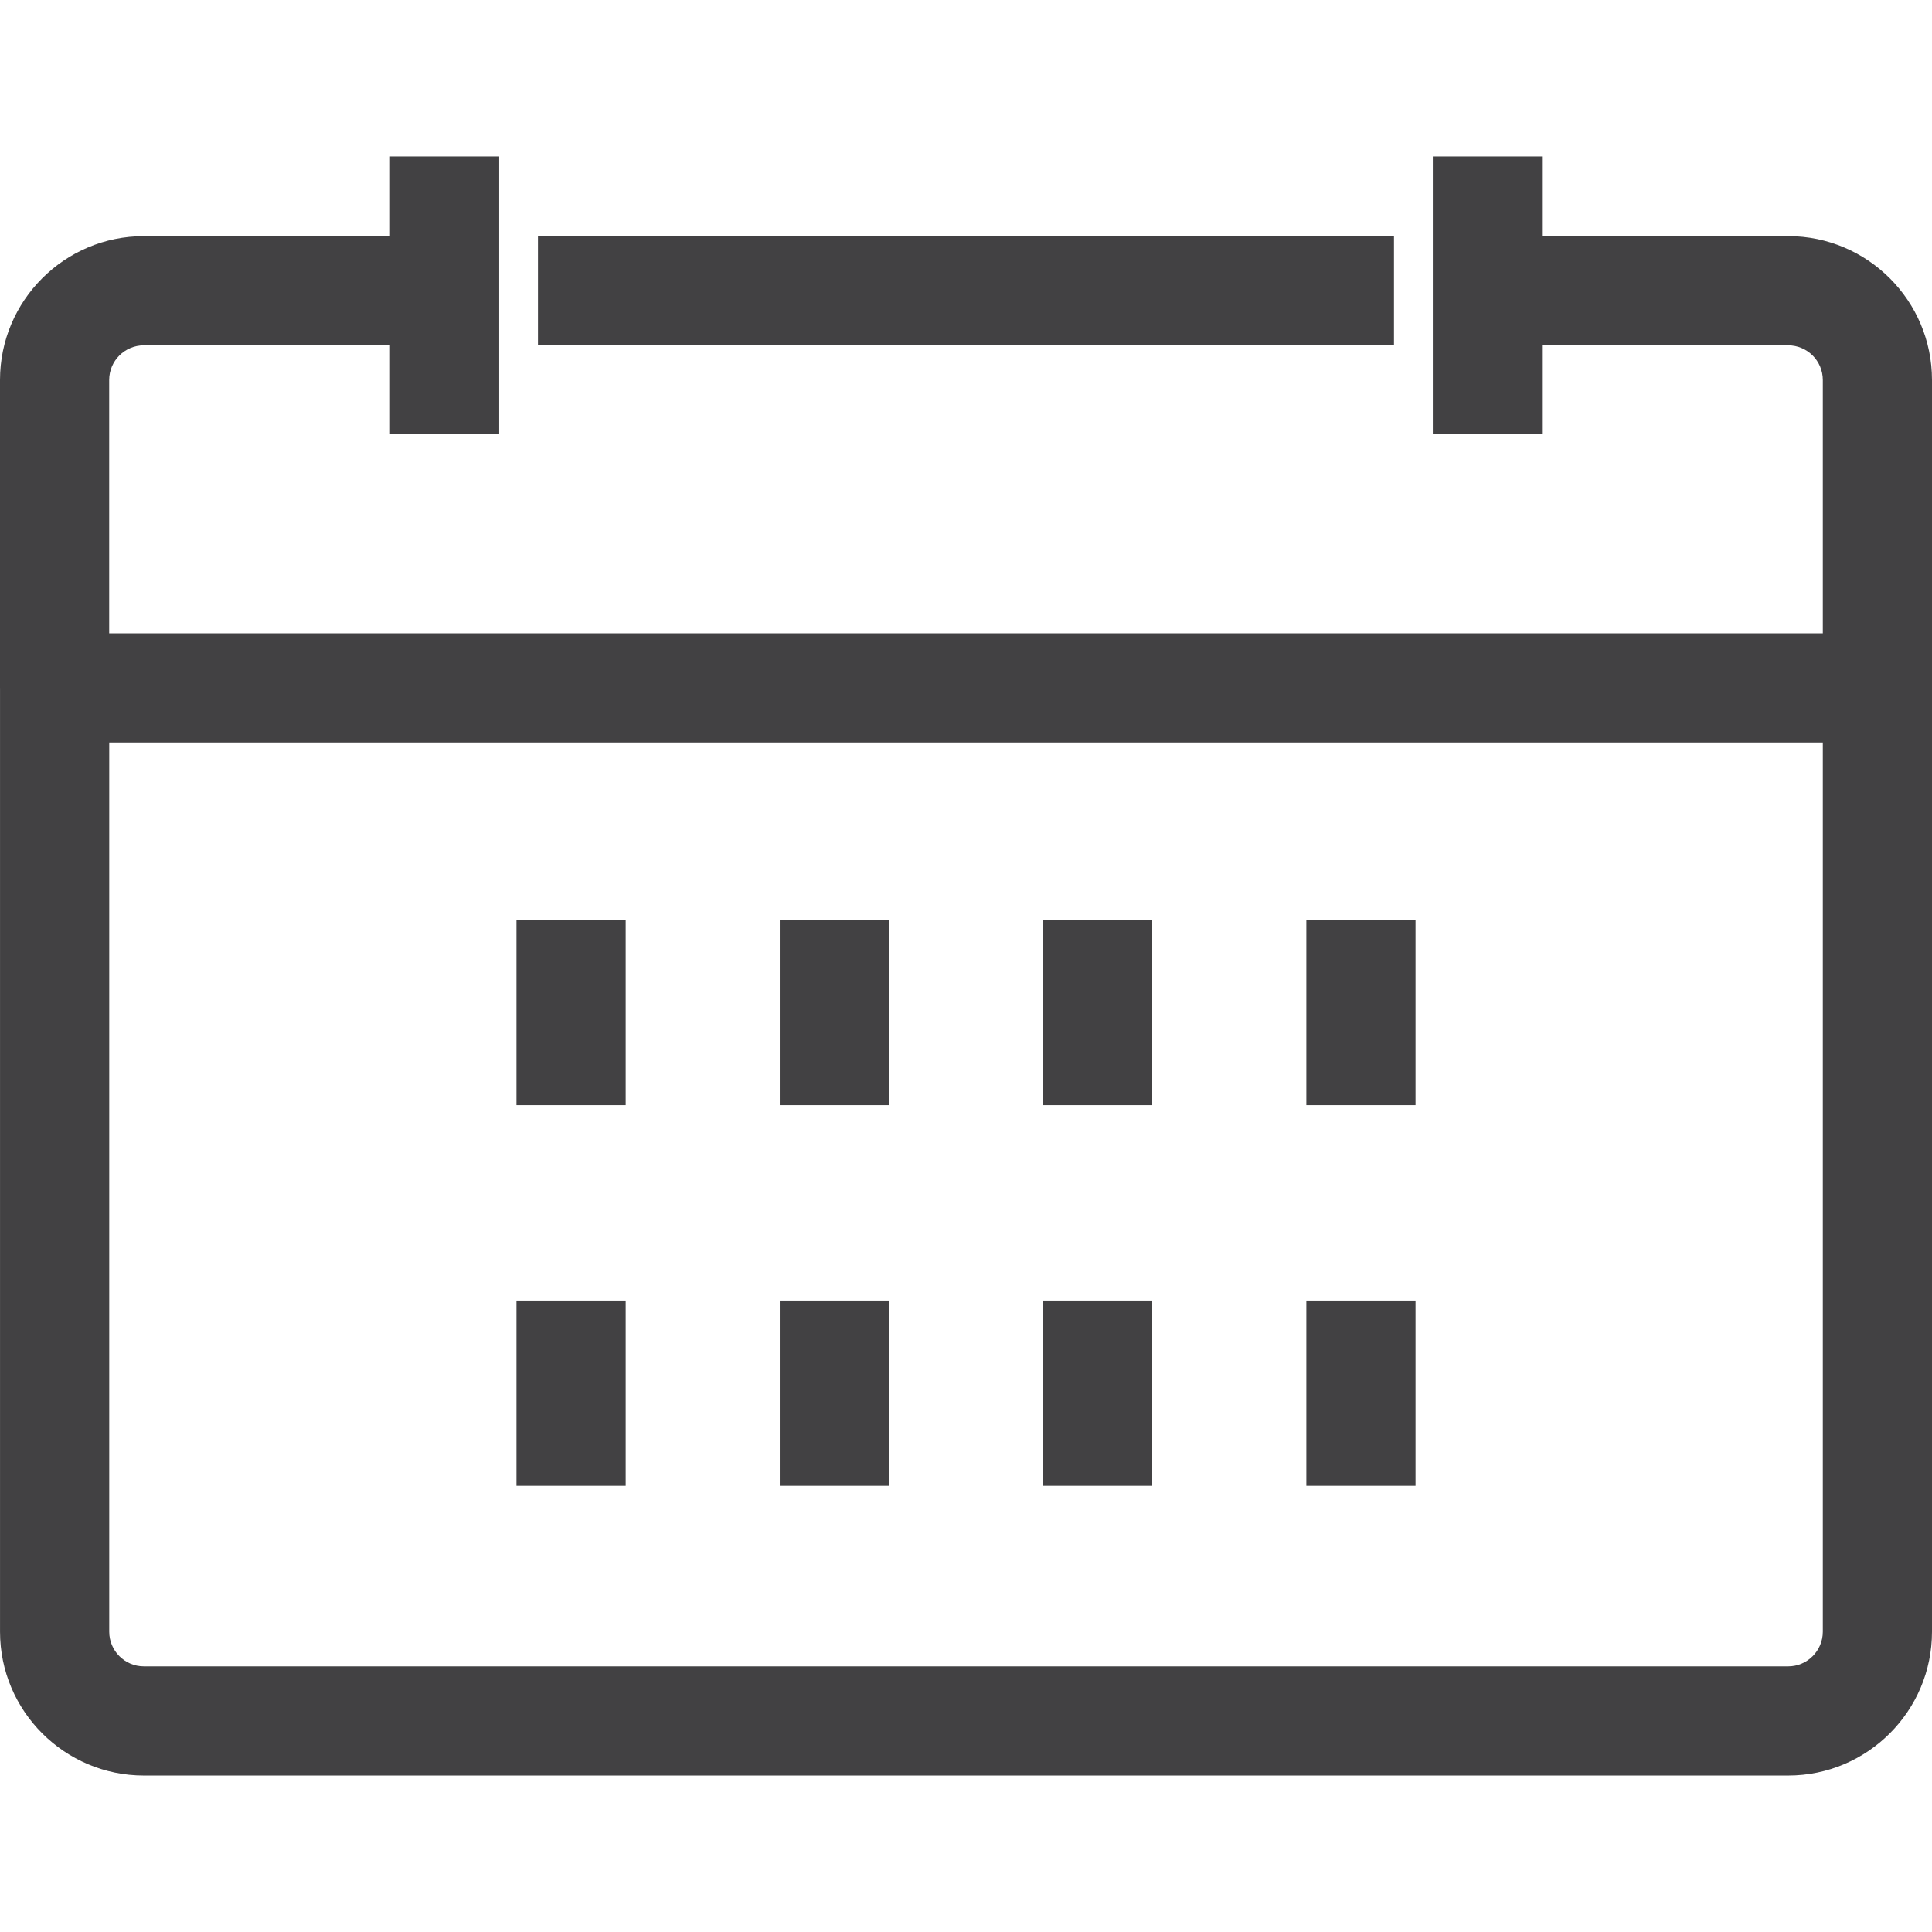 <?xml version="1.0" encoding="utf-8"?>
<!-- Generator: Adobe Illustrator 16.0.0, SVG Export Plug-In . SVG Version: 6.00 Build 0)  -->
<!DOCTYPE svg PUBLIC "-//W3C//DTD SVG 1.1//EN" "http://www.w3.org/Graphics/SVG/1.1/DTD/svg11.dtd">
<svg version="1.1" id="Layer_1" xmlns="http://www.w3.org/2000/svg" xmlns:xlink="http://www.w3.org/1999/xlink" x="0px" y="0px"
	 width="80px" height="80px" viewBox="0 0 80 80" enable-background="new 0 0 80 80" xml:space="preserve">
<g>
	<rect x="22.276" y="9.778" fill="#424143" width="35.446" height="4.521"/>
	<path fill="#424143" d="M74.045,9.778H63.851v-3.3h-4.521v11.48h4.521V14.3h10.194c0.79,0,1.434,0.644,1.434,1.435v10.488v0.001
		H4.523v-0.001H4.521V15.735c0-0.791,0.644-1.435,1.435-1.435H16.15v3.659h4.521V6.479H16.15v3.3H5.957
		C2.672,9.778,0,12.45,0,15.735v12.75c0,0.005,0.001,0.009,0.001,0.015v39.066c0,3.283,2.672,5.955,5.957,5.955h68.087
		c3.284,0,5.955-2.672,5.955-5.955V28.485v-2.262V15.735C80,12.45,77.329,9.778,74.045,9.778z M74.045,69H5.958
		c-0.791,0-1.435-0.644-1.435-1.434v-36.82h70.956v36.82C75.479,68.356,74.835,69,74.045,69z"/>
	<rect x="21.387" y="38.092" fill="#424143" width="4.521" height="7.67"/>
	<rect x="32.289" y="38.092" fill="#424143" width="4.521" height="7.67"/>
	<rect x="43.191" y="38.092" fill="#424143" width="4.521" height="7.67"/>
	<rect x="54.093" y="38.092" fill="#424143" width="4.521" height="7.67"/>
	<rect x="21.387" y="53.854" fill="#424143" width="4.521" height="7.671"/>
	<rect x="32.289" y="53.854" fill="#424143" width="4.521" height="7.671"/>
	<rect x="43.191" y="53.854" fill="#424143" width="4.521" height="7.671"/>
	<rect x="54.093" y="53.854" fill="#424143" width="4.521" height="7.671"/>
</g>
</svg>
